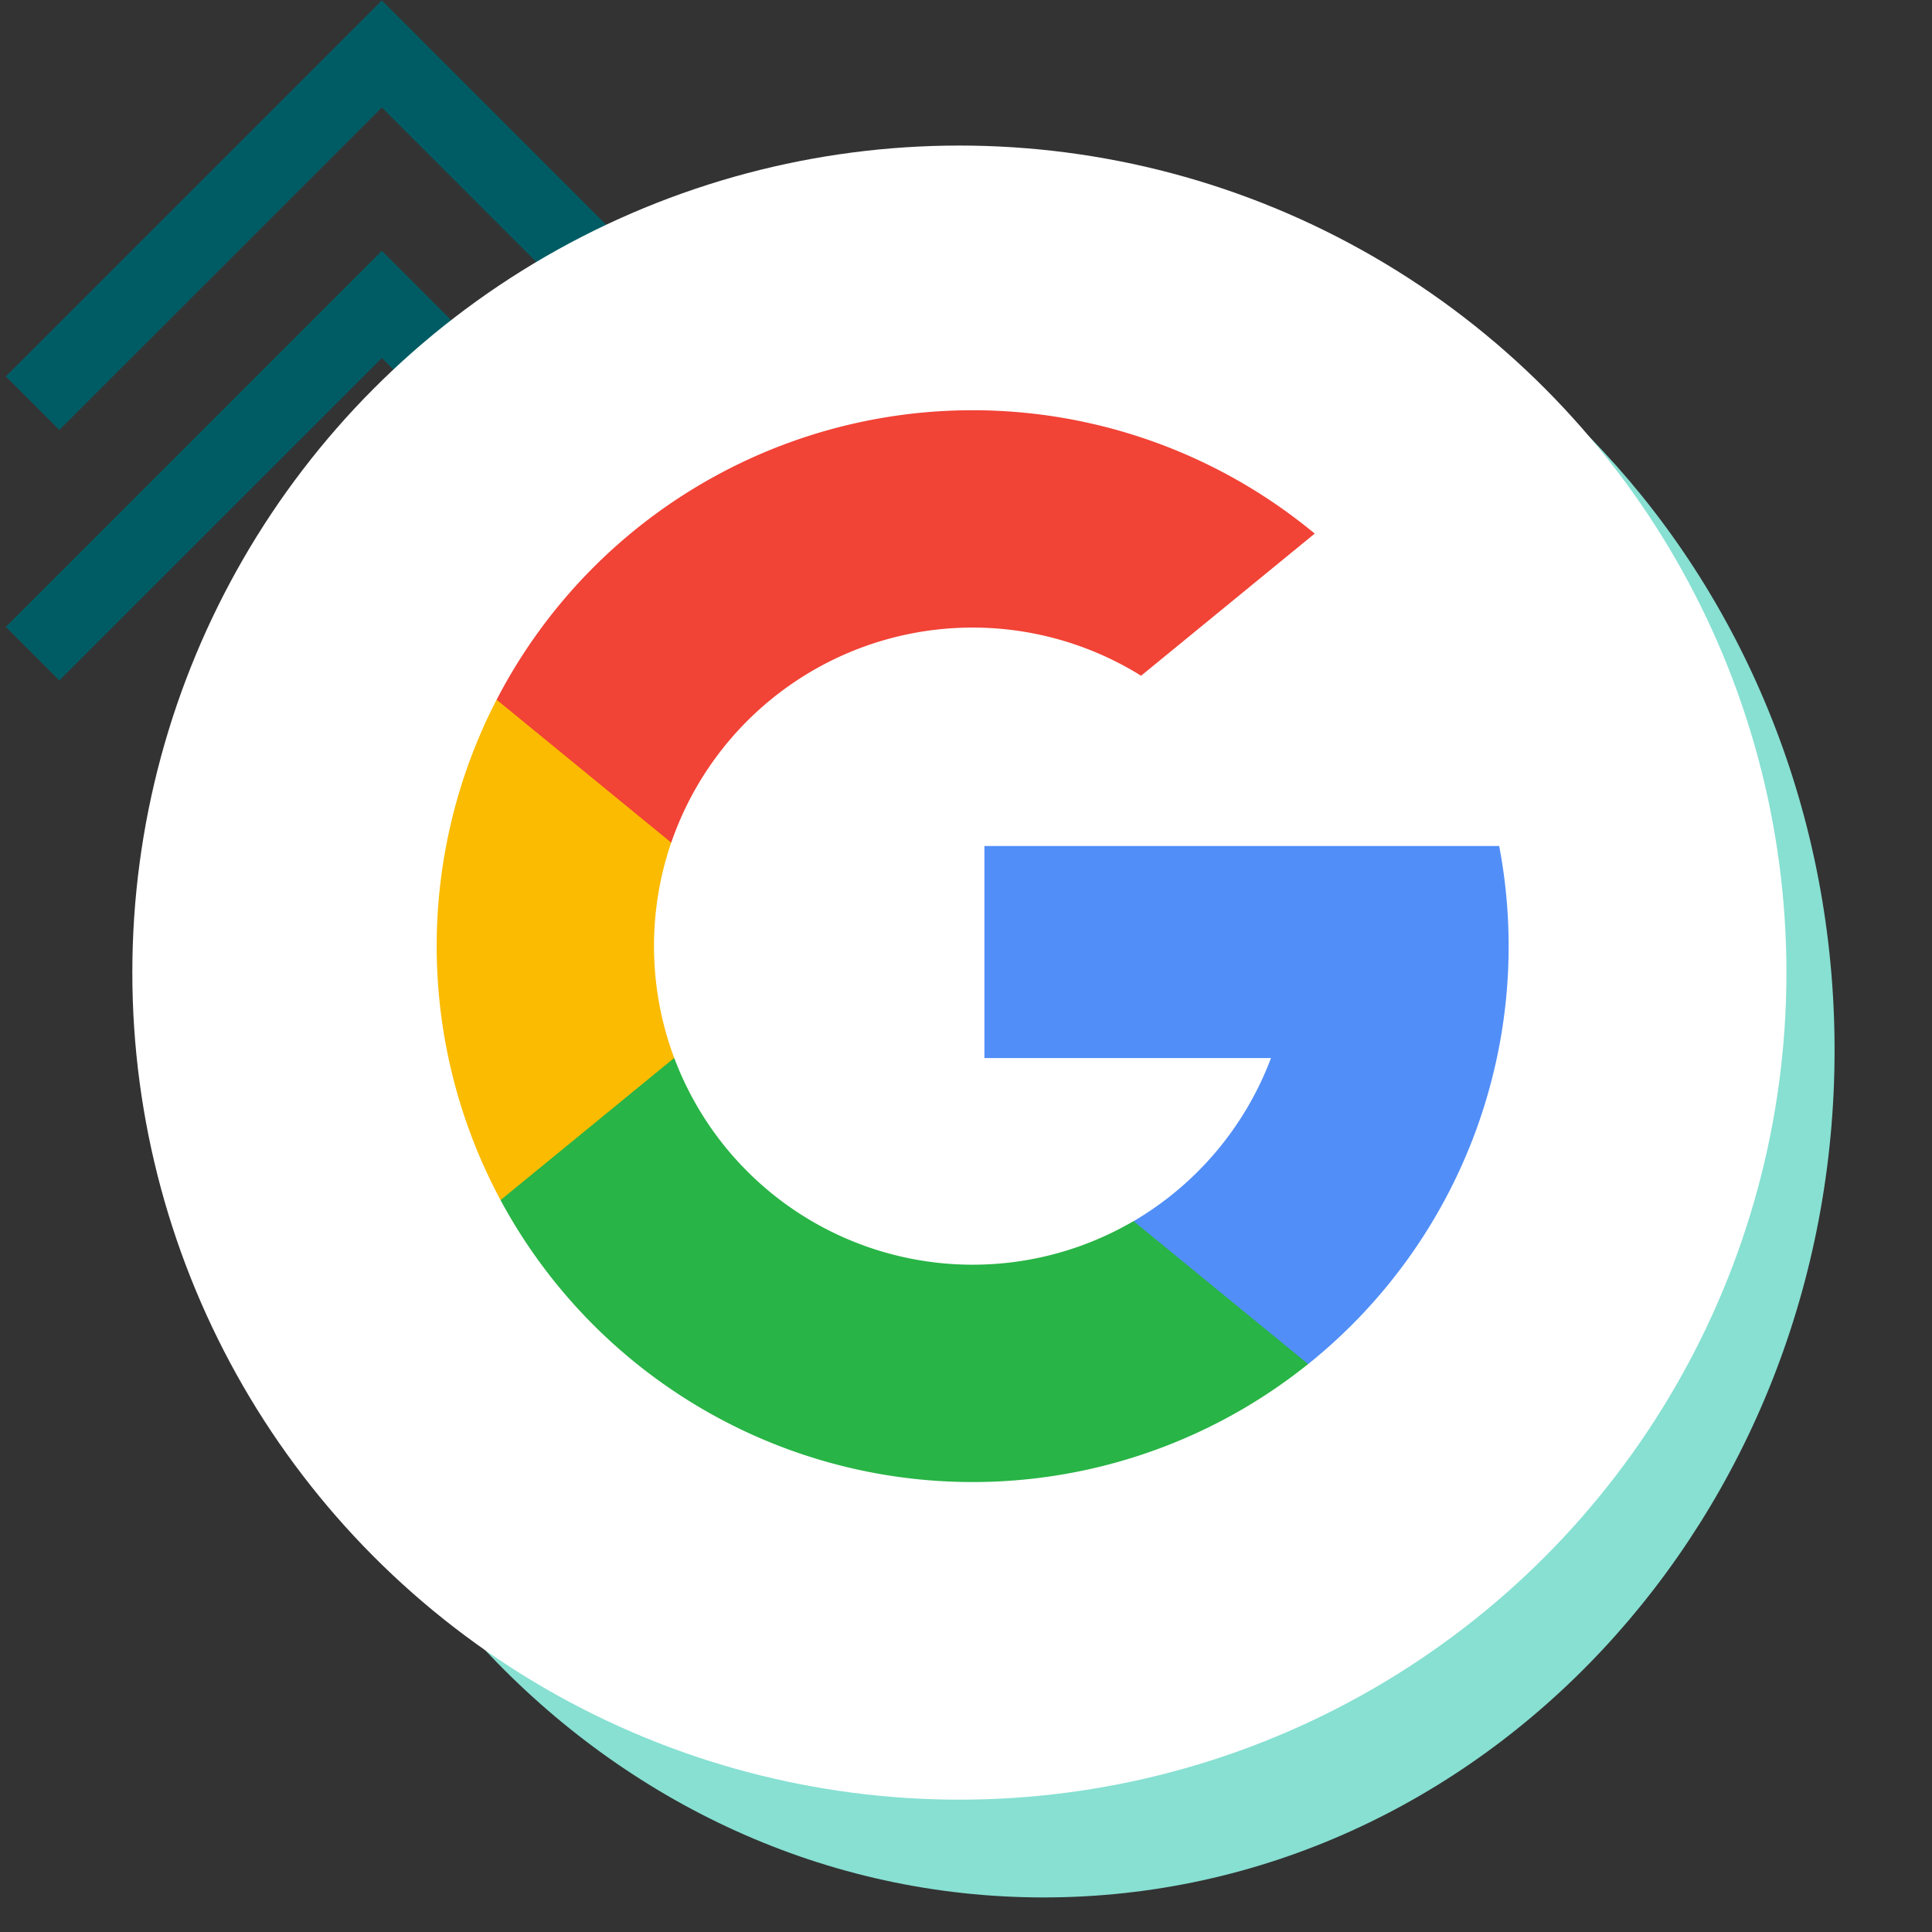 <svg xmlns="http://www.w3.org/2000/svg" xmlns:xlink="http://www.w3.org/1999/xlink" width="146" height="146" viewBox="0 0 146 146">
  <rect x="0" y="0" width="146" height="146" fill="#333333" stroke="none"/>
  <defs>
    <clipPath id="clip-path">
      <rect id="Rectángulo_400938" data-name="Rectángulo 400938" width="137" height="137" transform="translate(-0.028 -0.028)" fill="none"/>
    </clipPath>
    <clipPath id="clip-path-2">
      <rect id="Rectángulo_401742" data-name="Rectángulo 401742" width="146" height="146" transform="translate(-0.028 -0.028)" fill="none"/>
    </clipPath>
    <clipPath id="clip-path-3">
      <rect id="Rectángulo_402229" data-name="Rectángulo 402229" width="56.828" height="51.392" fill="#005c64"/>
    </clipPath>
  </defs>
  <g id="img13" transform="translate(-1042.288 -4348.563)">
    <g id="Grupo_1102300" data-name="Grupo 1102300" transform="translate(1042.316 4348.59)">
      <g id="Grupo_1099379" data-name="Grupo 1099379" transform="translate(0 0)">
        <rect id="Rectángulo_401103" data-name="Rectángulo 401103" width="146" height="146" transform="translate(-0.028 -0.028)" fill="none"/>
        <path id="Trazado_873425" data-name="Trazado 873425" d="M59.772,0c33.011,0,59.772,28.667,59.772,64.029s-26.761,64.029-59.772,64.029S0,99.391,0,64.029,26.761,0,59.772,0Z" transform="translate(19.066 15.303)" fill="#87e0d2"/>
        <g id="Enmascarar_grupo_1100032" data-name="Enmascarar grupo 1100032" transform="translate(0 0)" clip-path="url(#clip-path-2)">
          <g id="Grupo_1102285" data-name="Grupo 1102285" transform="translate(0.409)" clip-path="url(#clip-path-3)" style="isolation: isolate">
            <g id="Grupo_1102284" data-name="Grupo 1102284" transform="translate(0 0)">
              <g id="Grupo_1102283" data-name="Grupo 1102283" clip-path="url(#clip-path-3)">
                <g id="Grupo_1102282" data-name="Grupo 1102282" transform="translate(0 0)" style="mix-blend-mode: screen;isolation: isolate">
                  <g id="Grupo_1102281" data-name="Grupo 1102281" transform="translate(0 0)">
                    <g id="Grupo_1102280" data-name="Grupo 1102280" clip-path="url(#clip-path-3)">
                      <path id="Trazado_875470" data-name="Trazado 875470" d="M0,28.419,28.42,0l28.408,28.42-4.045,4.045L28.42,8.1,4.047,32.464Z" transform="translate(0 0)" fill="#005c64"/>
                      <path id="Trazado_875471" data-name="Trazado 875471" d="M0,41.146,28.42,12.728,56.828,41.146l-4.045,4.047L28.42,20.828,4.047,45.193Z" transform="translate(0 6.2)" fill="#005c64"/>
                    </g>
                  </g>
                </g>
              </g>
            </g>
          </g>
        </g>
        <circle id="Elipse_11503" data-name="Elipse 11503" cx="62.5" cy="62.5" r="62.5" transform="translate(9.972 10.972)" fill="#fff"/>
      </g>
    </g>
    <g id="Grupo_1102301" data-name="Grupo 1102301" transform="translate(1075.154 4378.995)">
      <g id="Grupo_1099389" data-name="Grupo 1099389" transform="translate(0 0)">
        <rect id="Rectángulo_401104" data-name="Rectángulo 401104" width="81" height="83" transform="translate(0.135 -0.432)" fill="none"/>
      </g>
      <g id="Grupo_1122271" data-name="Grupo 1122271" transform="translate(0.135 0.568)">
        <path id="Trazado_911453" data-name="Trazado 911453" d="M17.951,165.343l-2.819,10.526-10.305.218a40.571,40.571,0,0,1-.3-37.818h0l9.175,1.682,4.019,9.119a24.17,24.17,0,0,0,.227,16.273Z" transform="translate(0 -116.394)" fill="#fbbb00"/>
        <path id="Trazado_911454" data-name="Trazado 911454" d="M300.53,208.176a40.485,40.485,0,0,1-14.437,39.149l0,0-11.556-.59-1.635-10.21A24.138,24.138,0,0,0,283.284,224.2H261.628V208.176h38.9Z" transform="translate(-220.238 -175.242)" fill="#518ef8"/>
        <path id="Trazado_911455" data-name="Trazado 911455" d="M91.535,332.541l0,0a40.513,40.513,0,0,1-61.028-12.39l13.125-10.744a24.087,24.087,0,0,0,34.71,12.332Z" transform="translate(-25.682 -260.46)" fill="#28b446"/>
        <path id="Trazado_911456" data-name="Trazado 911456" d="M90.447,9.324,77.326,20.065A24.084,24.084,0,0,0,41.82,32.676l-13.194-10.8h0A40.508,40.508,0,0,1,90.447,9.324Z" transform="translate(-24.096)" fill="#f14336"/>
      </g>
    </g>
  </g>
</svg>
